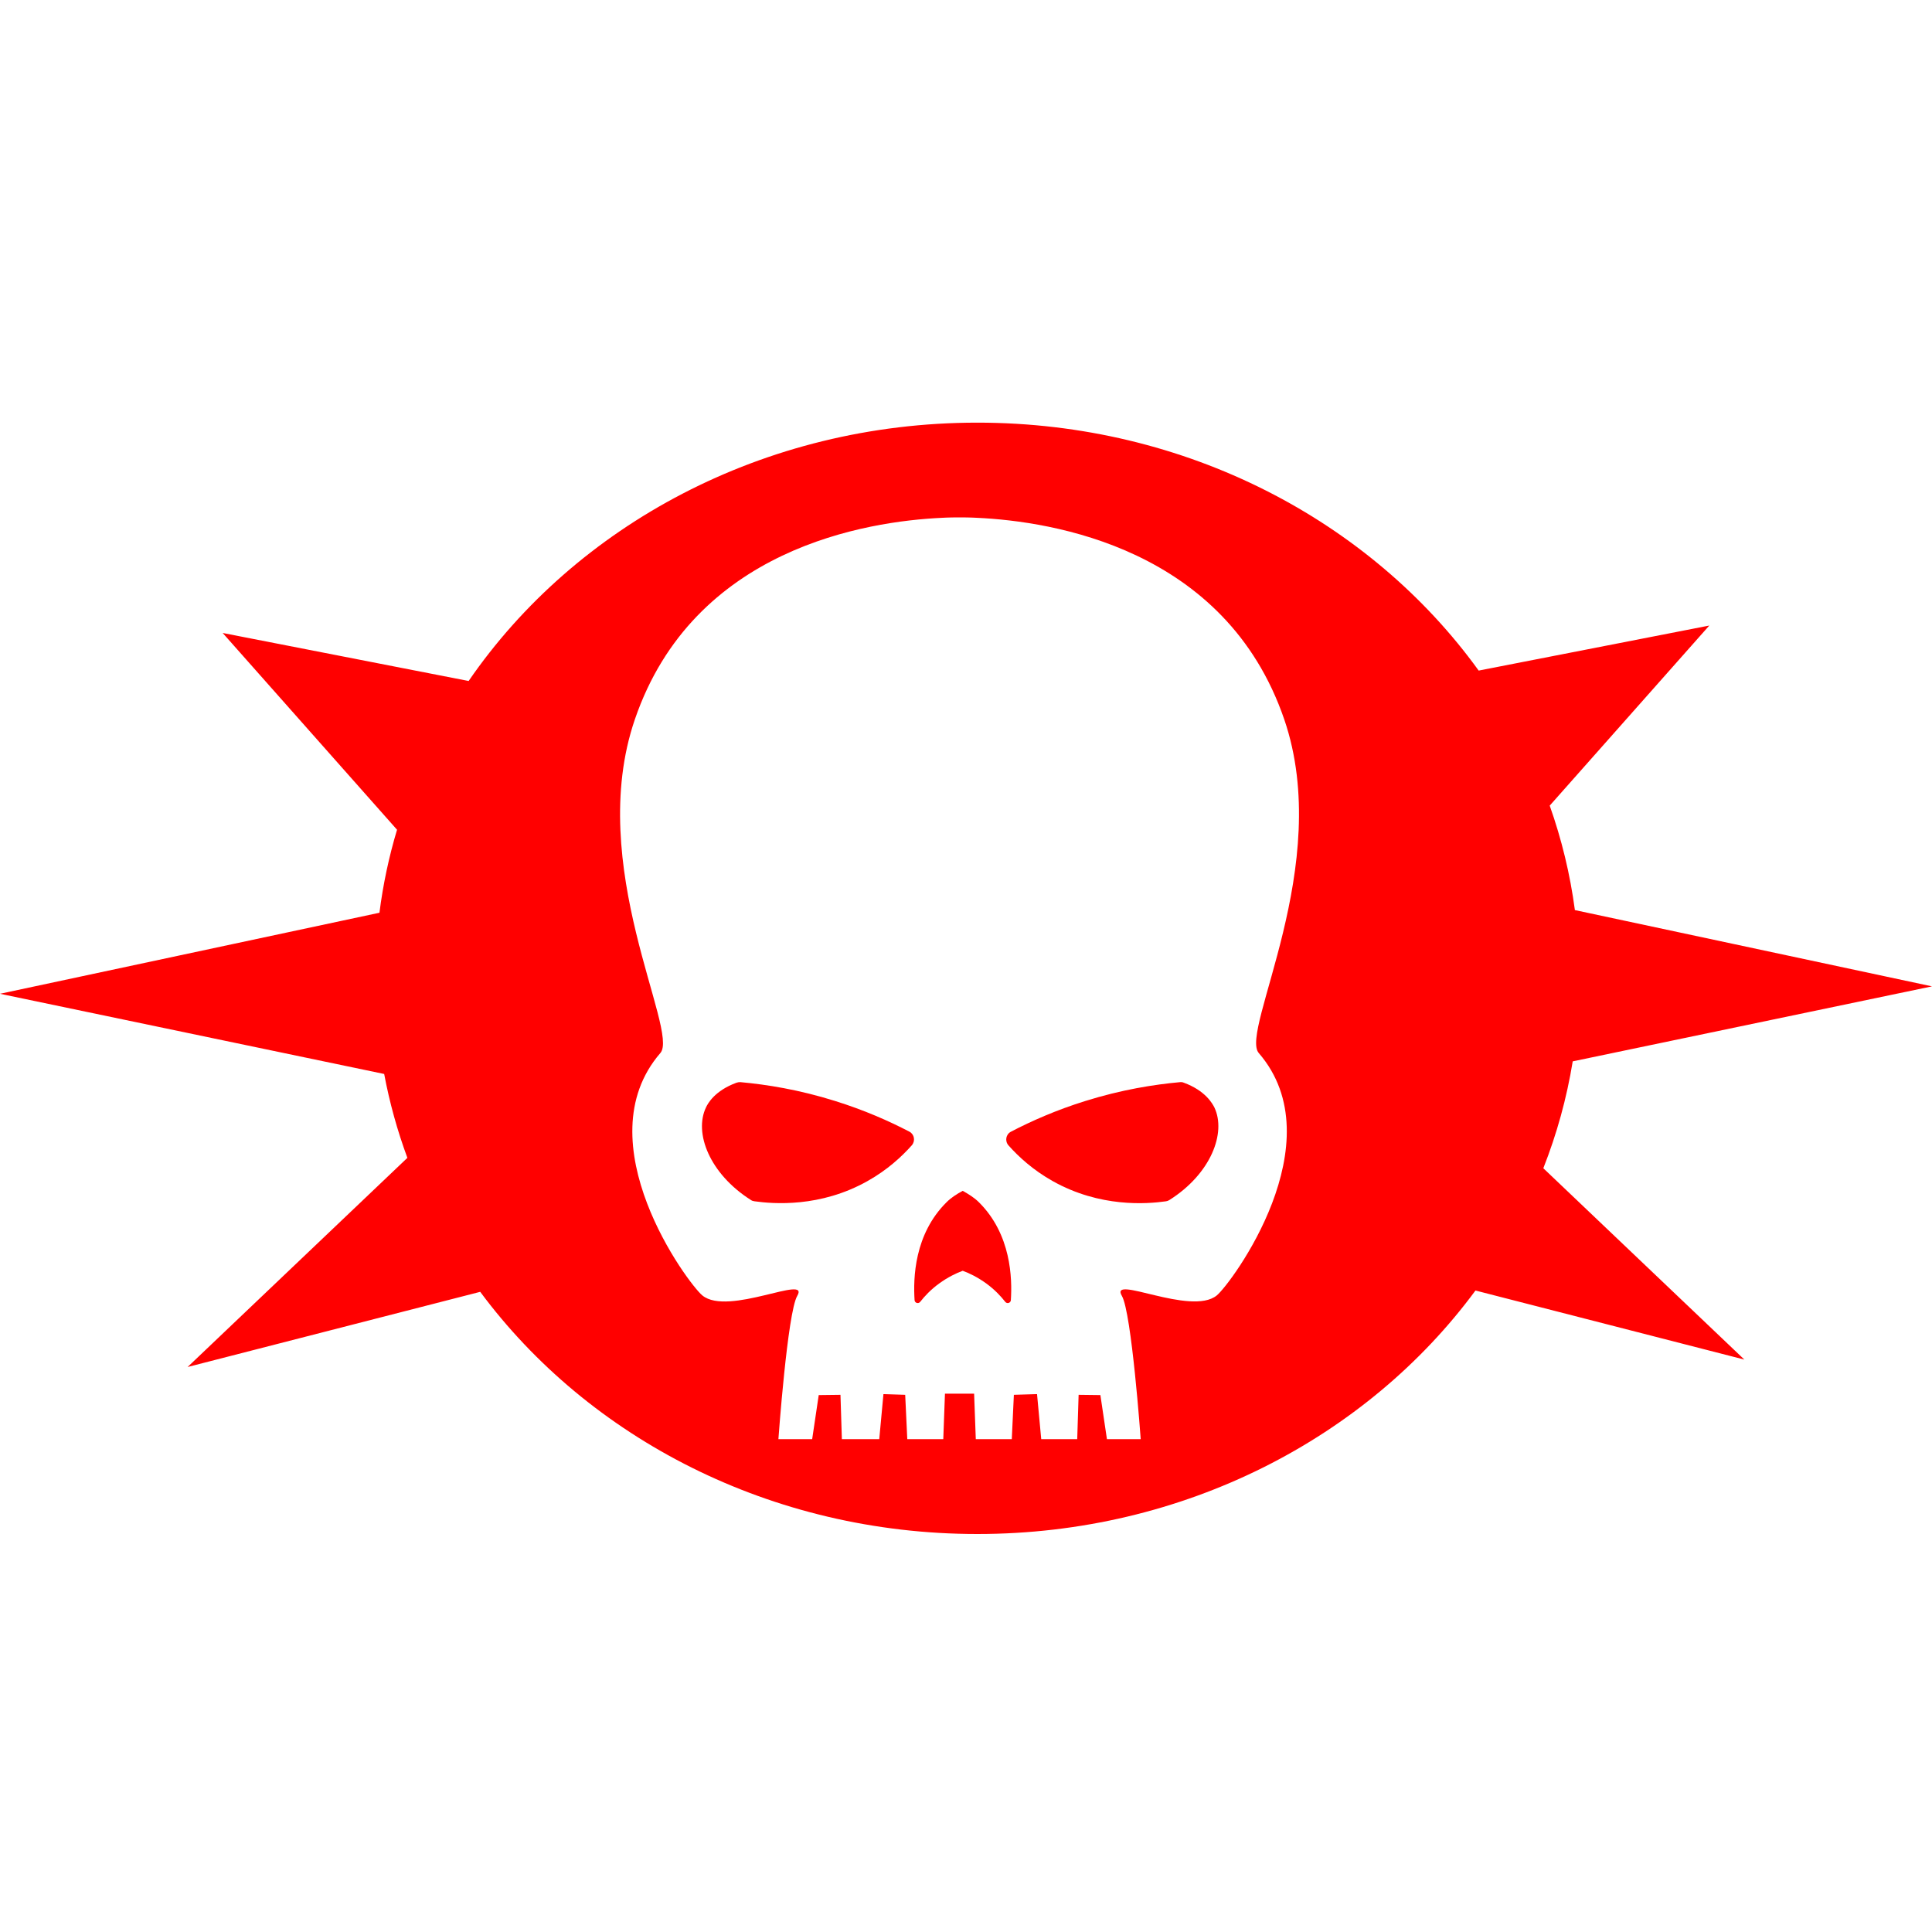 <?xml version="1.0" encoding="utf-8"?>
<!-- Generator: Adobe Illustrator 24.0.0, SVG Export Plug-In . SVG Version: 6.00 Build 0)  -->
<svg version="1.1" id="Layer_2" xmlns="http://www.w3.org/2000/svg"    xmlns:dc="http://purl.org/dc/elements/1.1/"
   xmlns:cc="http://creativecommons.org/ns#"
   xmlns:rdf="http://www.w3.org/1999/02/22-rdf-syntax-ns#" xmlns:xlink="http://www.w3.org/1999/xlink" x="0px" y="0px"
	 viewBox="0 0 1000 1000" style="enable-background:new 0 0 1000 1000;" xml:space="preserve">
<g style="fill:#ff0000">
<g>
	<path d="M798.82,604.68c6.97-17.69,12.11-36.2,15.22-55.32L1000,510.54l-184.84-39.48c-2.47-18.64-6.88-36.71-13.03-54.07
		l82.6-93.21l-119.37,23.31c-55.86-77.36-151.22-128.33-259.5-128.33c-110.77,0-208.04,53.35-263.3,133.72l-127.31-24.86
		l90.26,101.85c-4.18,13.92-7.24,28.27-9.11,42.96L0,514.38l198.85,41.51c2.8,14.89,6.83,29.39,12.01,43.41L97.12,707.55
		l151.44-38.9C304.7,744.34,398.99,794,505.87,794c107.2,0,201.75-49.97,257.83-126.03l139.18,35.75L798.82,604.68z M651.52,545.03
		c39.93,46.22-14.3,119.44-21.74,125.5c-13.36,10.83-55.82-11.19-49.1,0.22c5.05,8.67,9.75,74.16,9.75,74.16h-17.48l-3.39-22.82
		l-11.27-0.14l-0.72,22.96h-18.63l-2.17-23.32l-11.99,0.36l-1.08,22.96h-18.63l-0.87-23.54h-15.09l-0.87,23.54h-18.63l-1.08-22.96
		l-11.26-0.36l-2.17,23.32h-19.35l-0.72-22.96l-11.26,0.14l-3.39,22.82H402.9c0,0,4.69-65.5,9.75-74.16
		c6.72-11.41-35.74,10.69-49.1-0.22c-7.37-5.99-61.67-79.29-21.74-125.5c9.97-11.48-39.14-96.98-13.21-172.66
		c30.33-88.68,120.16-102.54,158.94-104.35c0,0,3.25-0.22,8.95-0.22c0.07,0,0.07,0,0.14,0c0.07,0,0.07,0,0.14,0
		c5.63,0,8.95,0.22,8.95,0.22c38.85,1.81,128.61,15.67,159.01,104.35C690.59,447.97,641.56,533.47,651.52,545.03z"/>
	<path d="M498.29,616.37c-3.32,1.81-6.14,3.68-8.3,5.85c-16.83,16.61-17.33,39.5-16.61,50.69c0.07,1.52,1.95,2.09,2.89,0.94
		c2.31-2.96,5.49-6.35,9.75-9.46c4.55-3.32,8.95-5.42,12.28-6.64c3.39,1.23,7.73,3.32,12.28,6.64c4.26,3.11,7.44,6.5,9.75,9.46
		c0.94,1.16,2.82,0.58,2.89-0.94c0.72-11.12,0.22-34.08-16.61-50.69C504.43,620.05,501.54,618.18,498.29,616.37z"/>
	<path d="M612.75,560.41c-0.65-0.29-1.3-0.36-1.95-0.29c-13.5,1.23-30.33,3.9-49.03,9.75c-15.09,4.69-27.95,10.4-38.49,15.89
		c-2.67,1.37-3.25,4.84-1.3,7.08c5.2,5.85,12.71,12.78,22.89,18.49c24.55,13.79,48.74,11.84,58.56,10.47
		c0.65-0.07,1.23-0.29,1.81-0.65c21.45-13.5,29.61-34.73,23.32-47.95C627.55,571.24,623.94,564.52,612.75,560.41z"/>
	<path d="M470.71,585.75c-10.54-5.49-23.4-11.19-38.49-15.89c-18.63-5.85-35.46-8.52-49.03-9.75c-0.65,0-1.3,0.07-1.95,0.29
		c-11.26,4.12-14.88,10.76-15.81,12.78c-6.35,13.21,1.81,34.37,23.25,47.95c0.51,0.36,1.16,0.58,1.81,0.65
		c9.82,1.37,34.08,3.32,58.56-10.47c10.18-5.7,17.69-12.64,22.89-18.49C473.88,590.59,473.3,587.12,470.71,585.75z"/>
</g>
</g></svg>
